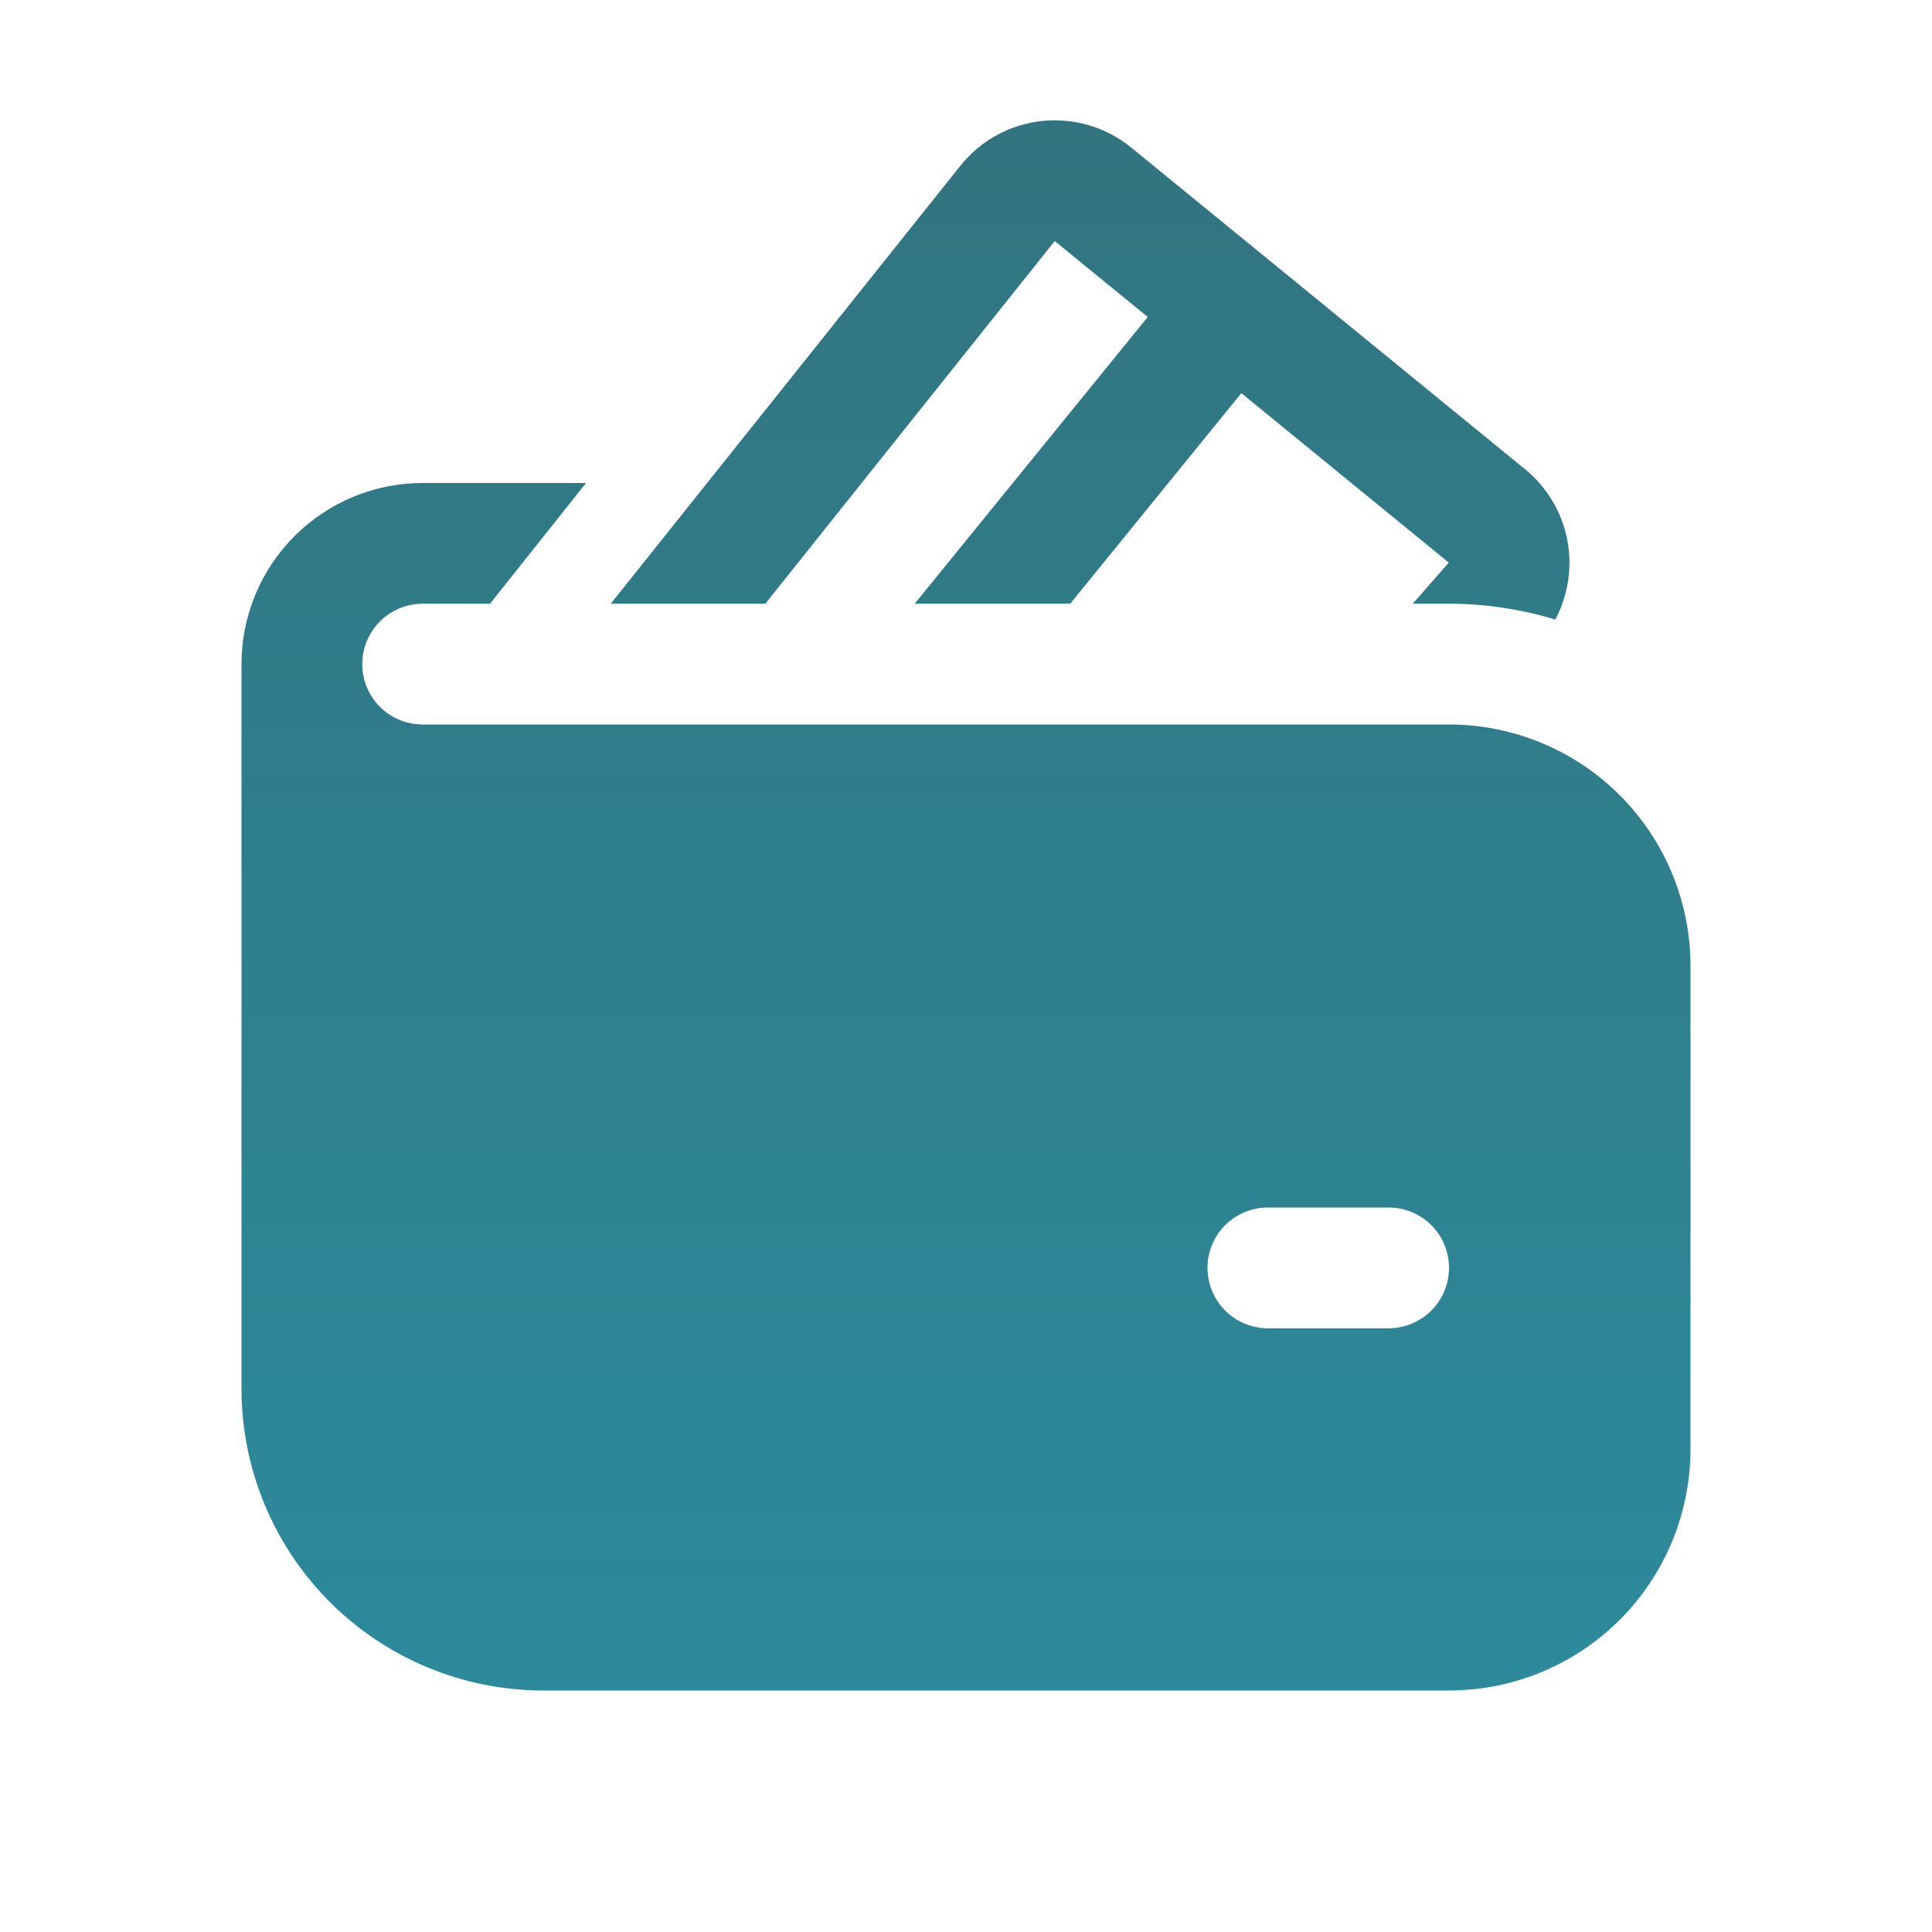 <svg width="41" height="41" viewBox="0 0 41 41" fill="none" xmlns="http://www.w3.org/2000/svg">
<path d="M24.006 3.131C23.743 2.917 23.441 2.757 23.116 2.66C22.791 2.563 22.451 2.532 22.114 2.567C21.777 2.603 21.45 2.705 21.153 2.868C20.856 3.031 20.594 3.251 20.382 3.516L12.961 12.812H16.241L22.383 5.115L24.357 6.727L19.411 12.812H22.711L26.343 8.343L30.745 11.939L29.981 12.812H30.75C31.514 12.812 32.274 12.925 33.005 13.148C33.284 12.624 33.373 12.02 33.256 11.438C33.139 10.856 32.824 10.333 32.364 9.958L24.006 3.131ZM7.688 14.094C7.688 13.754 7.822 13.428 8.063 13.188C8.303 12.947 8.629 12.812 8.969 12.812H10.399L12.436 10.25H8.969C7.949 10.25 6.972 10.655 6.251 11.376C5.53 12.097 5.125 13.074 5.125 14.094V29.469C5.125 31.168 5.8 32.797 7.001 33.999C8.203 35.2 9.832 35.875 11.531 35.875H30.75C32.109 35.875 33.413 35.335 34.374 34.374C35.335 33.413 35.875 32.109 35.875 30.75V20.5C35.875 19.141 35.335 17.837 34.374 16.876C33.413 15.915 32.109 15.375 30.75 15.375H8.969C8.629 15.375 8.303 15.24 8.063 15C7.822 14.759 7.688 14.434 7.688 14.094ZM26.906 25.625H29.469C29.809 25.625 30.134 25.76 30.375 26C30.615 26.241 30.75 26.566 30.75 26.906C30.75 27.246 30.615 27.572 30.375 27.812C30.134 28.052 29.809 28.188 29.469 28.188H26.906C26.566 28.188 26.241 28.052 26 27.812C25.76 27.572 25.625 27.246 25.625 26.906C25.625 26.566 25.76 26.241 26 26C26.241 25.76 26.566 25.625 26.906 25.625Z" fill="url(#paint0_linear_14_453)"/>
<defs>
<linearGradient id="paint0_linear_14_453" x1="20.5" y1="2.553" x2="20.5" y2="35.875" gradientUnits="userSpaceOnUse">
<stop stop-color="#327480"/>
<stop offset="1" stop-color="#2C8A9B"/>
</linearGradient>
</defs>
</svg>
